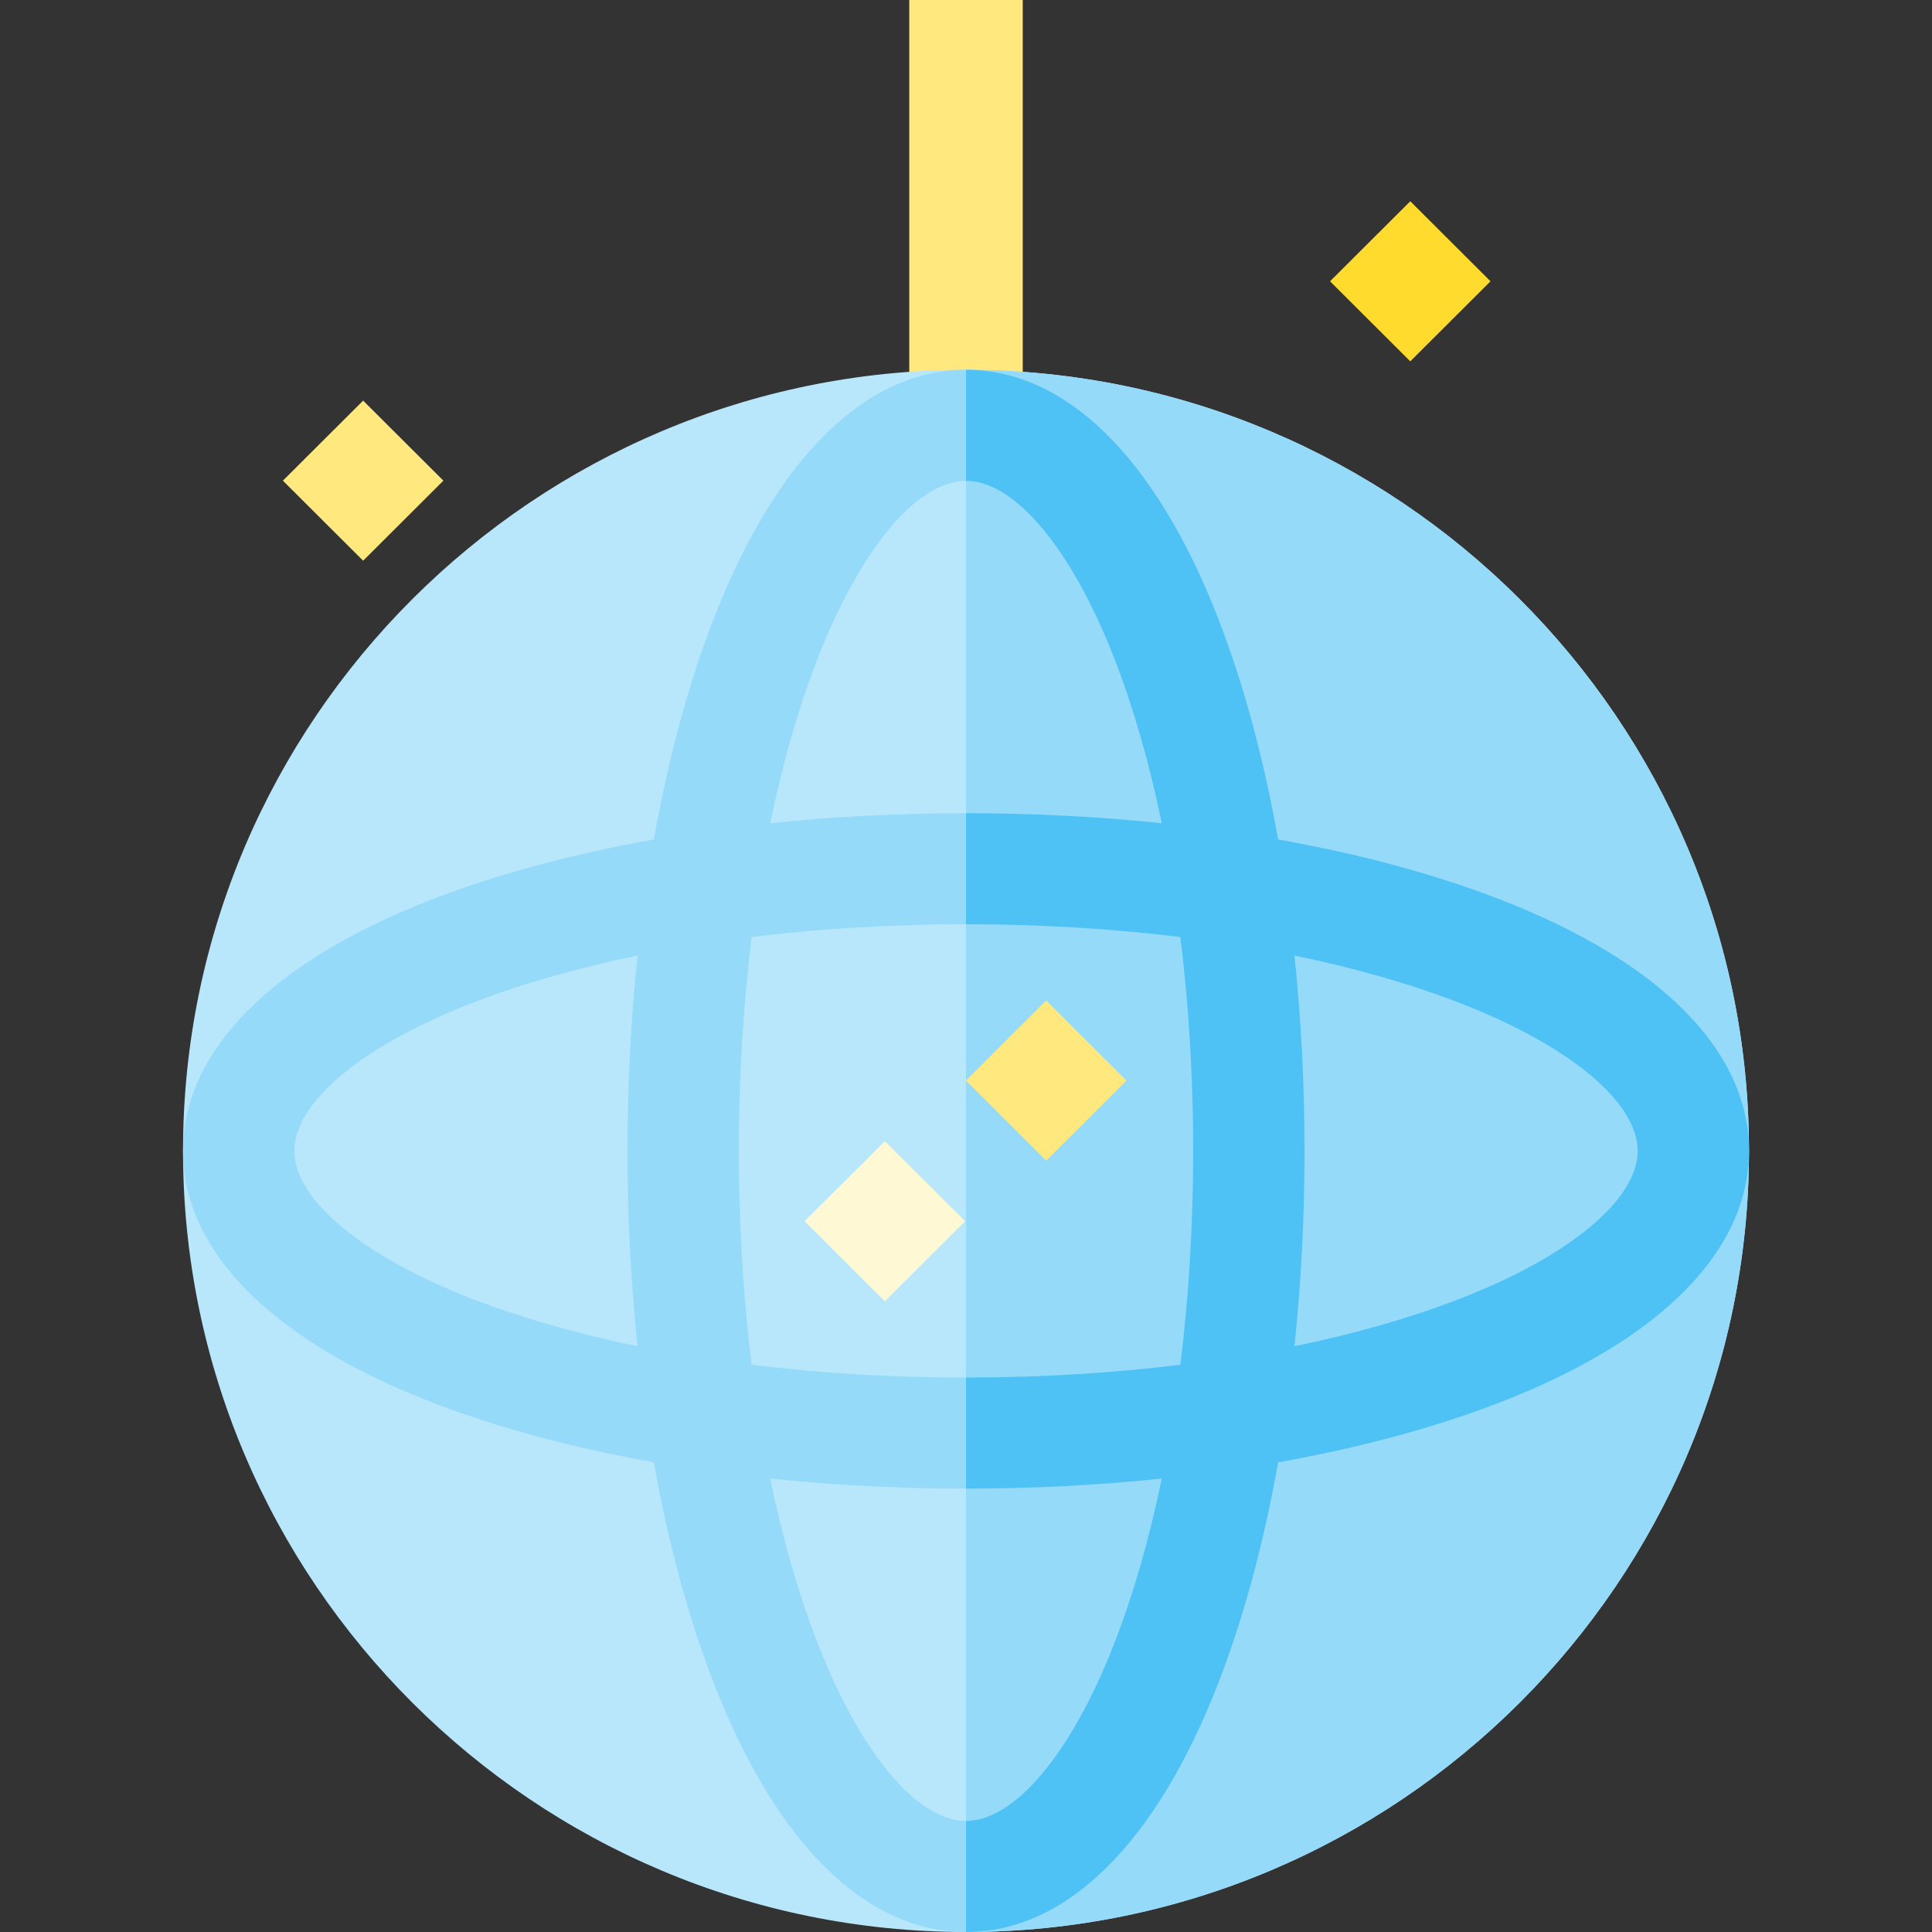 <?xml version="1.0" encoding="iso-8859-1"?>
<!-- Generator: Adobe Illustrator 19.0.0, SVG Export Plug-In . SVG Version: 6.00 Build 0)  -->
<svg version="1.1" id="Capa_1" xmlns="http://www.w3.org/2000/svg" xmlns:xlink="http://www.w3.org/1999/xlink" x="0px" y="0px"
	 viewBox="0 0 512 512" style="enable-background:new 0 0 512 512;" xml:space="preserve">
<rect x="0" y="0" width="512" height="512" fill="#333333" stroke="none"/>
<g>
	<polygon style="fill:#FFE97F;" points="271.036,0 240.964,0 240.964,104.667 256,104.667 271.036,104.667 	"/>
</g>
<polygon style="fill:#FFDB2D;" points="373.737,53.333 352.473,74.546 373.737,95.76 395.002,74.546 "/>
<path style="fill:#B8E6FB;" d="M256,98C141.584,98,48.5,190.86,48.5,305S141.584,512,256,512s207.5-92.86,207.5-207
	S370.416,98,256,98z"/>
<g>
	<path style="fill:#95DAF9;" d="M256,512c114.416,0,207.5-92.86,207.5-207S370.416,98,256,98"/>
	<path style="fill:#95DAF9;" d="M397.641,238.411c-17.381-6.744-37.318-12.098-58.92-15.933
		c-3.843-21.548-9.211-41.438-15.971-58.778C306.234,121.333,282.528,98,256,98s-50.234,23.333-66.75,65.7
		c-6.76,17.34-12.128,37.23-15.971,58.778c-21.602,3.834-41.539,9.189-58.92,15.933C71.889,254.887,48.5,278.536,48.5,305
		c0,26.465,23.389,50.113,65.859,66.589c17.381,6.744,37.319,12.099,58.92,15.933c3.843,21.548,9.211,41.438,15.971,58.778
		C205.766,488.667,229.472,512,256,512s50.234-23.333,66.75-65.7c6.76-17.34,12.128-37.23,15.971-58.778
		c21.601-3.834,41.539-9.189,58.92-15.933C440.11,355.113,463.5,331.464,463.5,305S440.11,254.887,397.641,238.411z
		 M216.742,174.366c11.286-28.953,26.329-46.938,39.258-46.938c12.929,0,27.972,17.986,39.258,46.938
		c5.1,13.081,9.332,27.834,12.629,43.798c-16.74-1.749-34.146-2.656-51.887-2.656s-35.146,0.907-51.887,2.656
		C207.409,202.2,211.643,187.447,216.742,174.366z M316.21,305c0,19.565-1.163,38.63-3.396,56.677
		c-18.091,2.227-37.201,3.388-56.813,3.388s-38.723-1.161-56.813-3.388c-2.233-18.047-3.396-37.112-3.396-56.677
		c0-19.564,1.163-38.629,3.396-56.676c18.091-2.228,37.201-3.389,56.813-3.389s38.723,1.161,56.813,3.389
		C315.047,266.371,316.21,285.435,316.21,305z M125.05,344.163C96.027,332.904,77.998,317.897,77.998,305
		c0-12.896,18.029-27.903,47.052-39.163c13.112-5.087,27.901-9.31,43.904-12.598c-1.753,16.699-2.662,34.064-2.662,51.761
		s0.909,35.063,2.662,51.762C152.951,353.473,138.162,349.25,125.05,344.163z M295.258,435.634
		c-11.286,28.953-26.329,46.938-39.258,46.938s-27.972-17.986-39.258-46.938c-5.1-13.081-9.332-27.834-12.629-43.798
		c16.74,1.749,34.146,2.656,51.887,2.656s35.146-0.907,51.887-2.656C304.59,407.8,300.357,422.553,295.258,435.634z
		 M386.949,344.163c-13.111,5.087-27.9,9.31-43.903,12.598c1.753-16.699,2.662-34.064,2.662-51.762
		c0-17.697-0.909-35.062-2.662-51.761c16.003,3.288,30.792,7.511,43.903,12.598c29.023,11.259,47.053,26.266,47.053,39.163
		C434.002,317.897,415.973,332.904,386.949,344.163z"/>
</g>
<polygon style="fill:#FFE97F;" points="277.265,265.15 256,286.364 277.265,307.577 298.529,286.364 "/>
<polygon style="fill:#FFF8D5;" points="234.495,302.423 213.23,323.637 234.495,344.85 255.759,323.637 "/>
<polygon style="fill:#FFE97F;" points="96.235,106.167 74.971,127.38 96.235,148.593 117.5,127.38 "/>
<path style="fill:#4EC1F5;" d="M397.641,238.411c-17.381-6.744-37.318-12.098-58.92-15.933
	c-3.843-21.548-9.211-41.438-15.971-58.778C306.234,121.333,282.528,98,256,98v29.427c12.929,0,27.972,17.986,39.258,46.938
	c5.1,13.081,9.332,27.834,12.629,43.798c-16.74-1.749-34.146-2.656-51.887-2.656v29.427c19.612,0,38.723,1.161,56.813,3.389
	c2.233,18.047,3.396,37.111,3.396,56.676s-1.163,38.63-3.396,56.677c-18.091,2.227-37.201,3.388-56.813,3.388v29.427
	c17.74,0,35.146-0.907,51.887-2.656c-3.297,15.964-7.529,30.717-12.629,43.798c-11.286,28.953-26.329,46.938-39.258,46.938V512
	c26.528,0,50.234-23.333,66.75-65.7c6.76-17.34,12.128-37.23,15.971-58.778c21.601-3.834,41.539-9.189,58.92-15.933
	C440.11,355.113,463.5,331.464,463.5,305S440.11,254.887,397.641,238.411z M386.949,344.163c-13.111,5.087-27.9,9.31-43.903,12.598
	c1.753-16.699,2.662-34.064,2.662-51.762c0-17.697-0.909-35.062-2.662-51.761c16.003,3.288,30.792,7.511,43.903,12.598
	c29.023,11.259,47.053,26.266,47.053,39.163C434.002,317.897,415.973,332.904,386.949,344.163z"/>
<g>
</g>
<g>
</g>
<g>
</g>
<g>
</g>
<g>
</g>
<g>
</g>
<g>
</g>
<g>
</g>
<g>
</g>
<g>
</g>
<g>
</g>
<g>
</g>
<g>
</g>
<g>
</g>
<g>
</g>
</svg>
